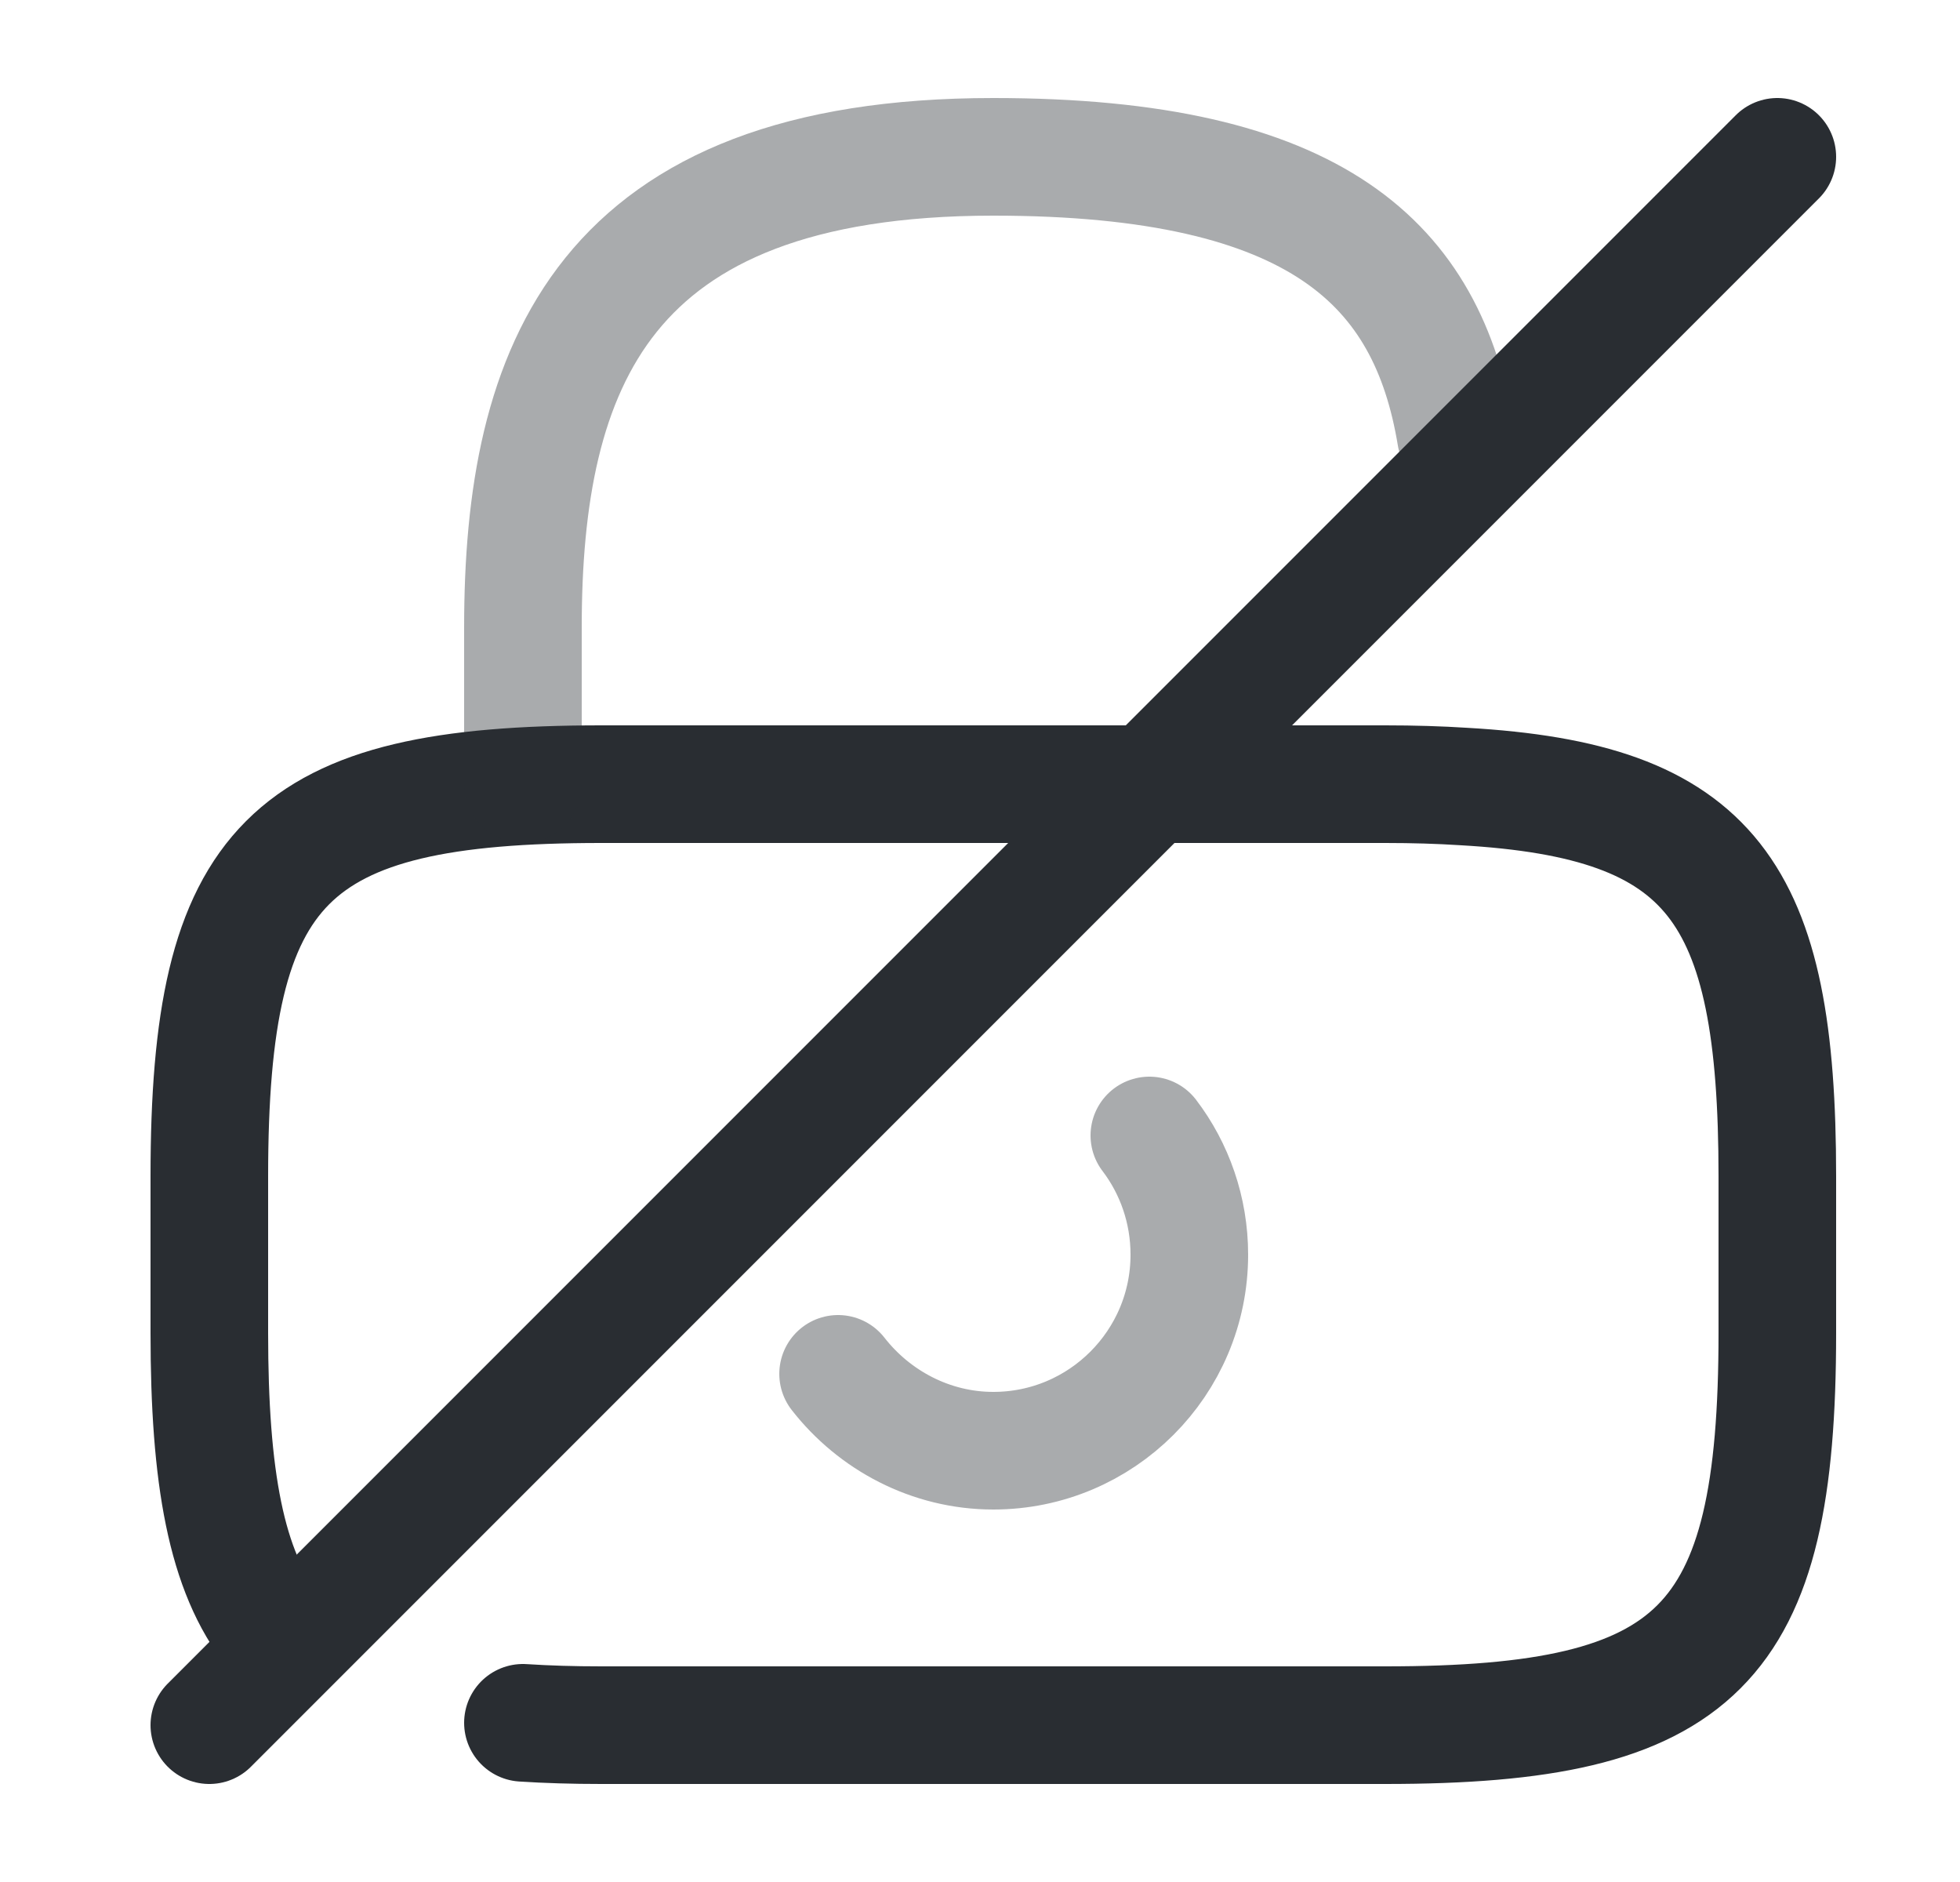 <svg width="25" height="24" viewBox="0 0 25 24" fill="none" xmlns="http://www.w3.org/2000/svg">
<path opacity="0.4" d="M10.69 17.52C11.15 18.11 11.87 18.5 12.67 18.5C14.05 18.5 15.17 17.38 15.17 16C15.17 15.43 14.98 14.9 14.66 14.48" stroke="#292D32" stroke-width="1.5" stroke-linecap="round" stroke-linejoin="round"/>
<path d="M3.49 20.8C2.88 20.04 2.67 18.83 2.67 17V15C2.67 11 3.67 10 7.67 10H17.67C18.03 10 18.36 10.01 18.67 10.03C21.84 10.21 22.67 11.36 22.67 15V17C22.67 21 21.67 22 17.67 22H7.67C7.31 22 6.98 21.99 6.67 21.97" stroke="#292D32" stroke-width="1.5" stroke-linecap="round" stroke-linejoin="round"/>
<path opacity="0.4" d="M6.67 10V8C6.67 4.69 7.67 2 12.67 2C16.82 2 18.21 3.38 18.57 5.56" stroke="#292D32" stroke-width="1.5" stroke-linecap="round" stroke-linejoin="round"/>
<path d="M22.67 2L2.67 22" stroke="#292D32" stroke-width="1.5" stroke-linecap="round" stroke-linejoin="round"/>
</svg>

